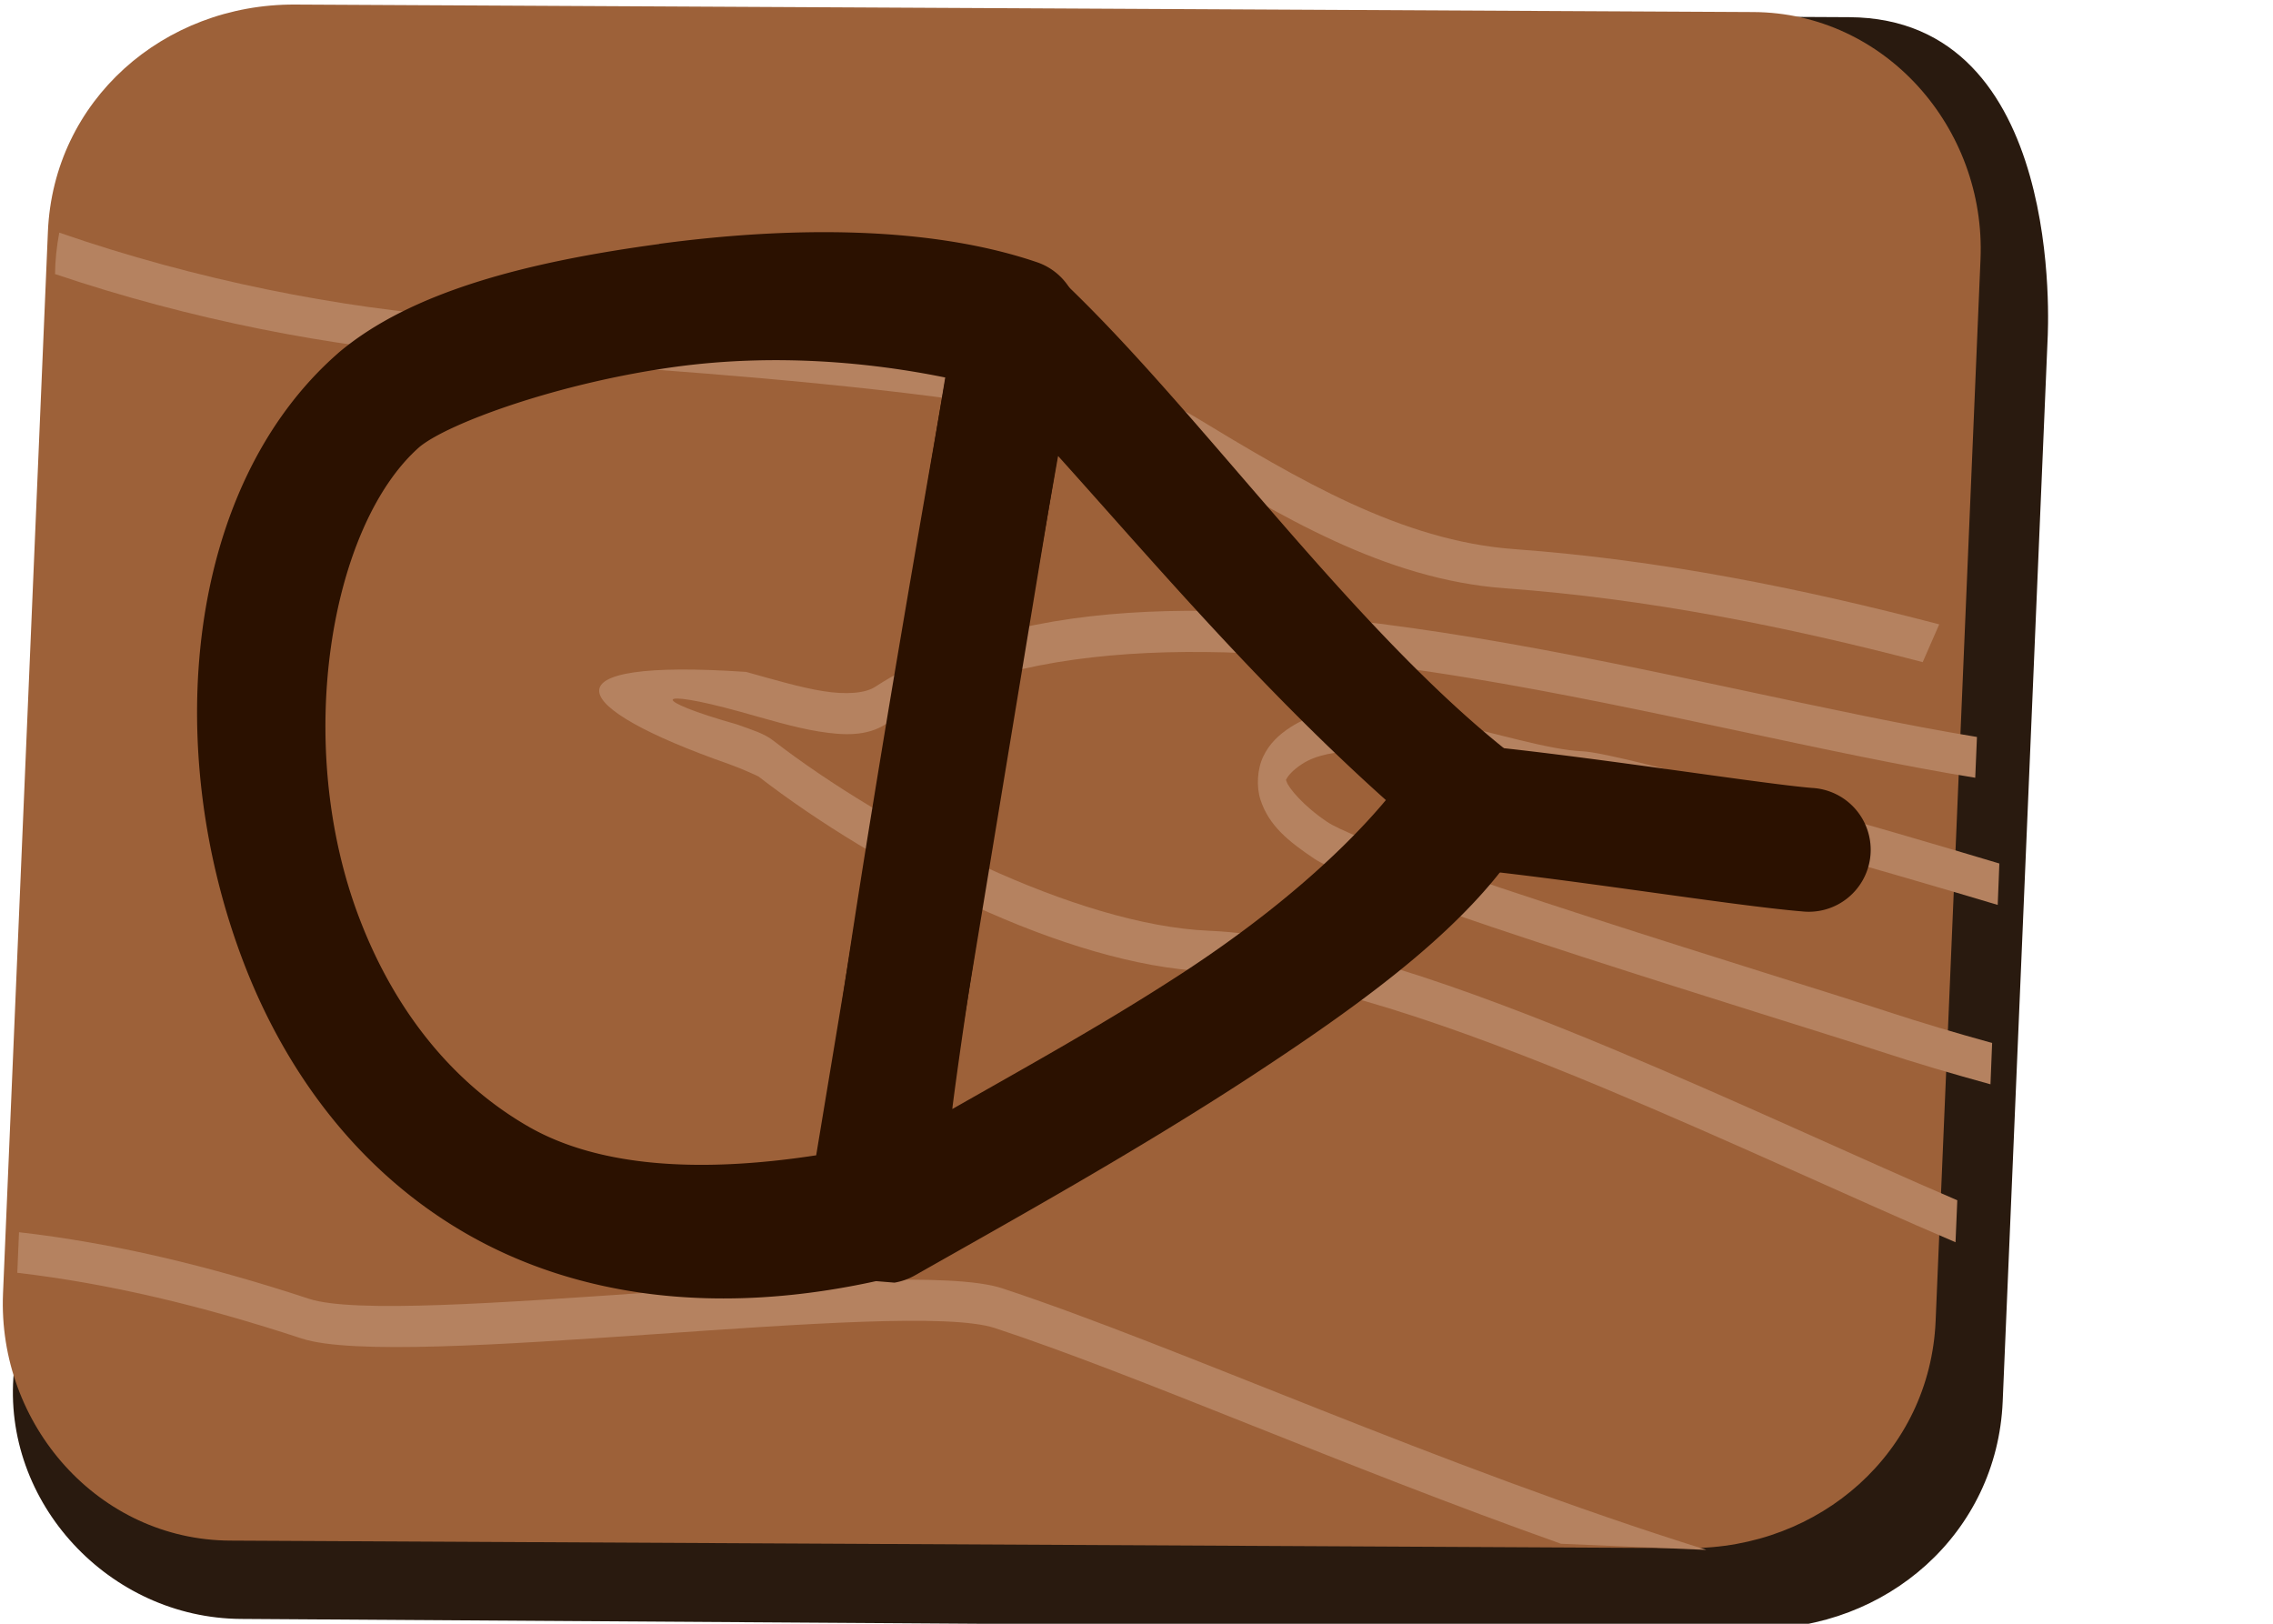 <?xml version="1.0" encoding="UTF-8" standalone="no"?>
<!-- Created with Inkscape (http://www.inkscape.org/) -->

<svg
   xmlns:dc="http://purl.org/dc/elements/1.1/"
   xmlns:cc="http://creativecommons.org/ns#"
   xmlns:rdf="http://www.w3.org/1999/02/22-rdf-syntax-ns#"
   xmlns:svg="http://www.w3.org/2000/svg"
   xmlns="http://www.w3.org/2000/svg"
   xmlns:sodipodi="http://sodipodi.sourceforge.net/DTD/sodipodi-0.dtd"
   xmlns:inkscape="http://www.inkscape.org/namespaces/inkscape"
   width="14mm"
   height="10mm"
   viewBox="0 0 14 10"
   version="1.1"
   id="svg1766"
   inkscape:version="0.92.2 (5c3e80d, 2017-08-06)"
   sodipodi:docname="2020-CH-09b_explanation2.svg">
  <defs
     id="defs1760" />
  <sodipodi:namedview
     id="base"
     pagecolor="#ffffff"
     bordercolor="#666666"
     borderopacity="1.0"
     inkscape:pageopacity="0.0"
     inkscape:pageshadow="2"
     inkscape:zoom="5.6"
     inkscape:cx="-23.297324"
     inkscape:cy="10.80903"
     inkscape:document-units="mm"
     inkscape:current-layer="layer1"
     showgrid="false"
     fit-margin-top="0"
     fit-margin-left="0"
     fit-margin-right="0"
     fit-margin-bottom="0"
     inkscape:window-width="1680"
     inkscape:window-height="987"
     inkscape:window-x="-8"
     inkscape:window-y="222"
     inkscape:window-maximized="1" />
  <g
     inkscape:label="Ebene 1"
     inkscape:groupmode="layer"
     id="layer1"
     transform="translate(-73.51,-97.322)">
    <g
       id="g1048-9"
       transform="matrix(0.946,0.04,-0.04,0.946,48.012,2.928)">
      <g
         id="g1117"
         transform="translate(-13.07,17.716)">
        <path
           style="opacity:1;vector-effect:none;fill:#291a0f;fill-opacity:1;stroke:none;stroke-width:1.898;stroke-linecap:round;stroke-linejoin:round;stroke-miterlimit:4;stroke-dasharray:none;stroke-dashoffset:0;stroke-opacity:1;paint-order:markers fill stroke"
           d="m 46.73,80.706 9.48,-0.352 c 1.409,-0.052 1.378,1.984 1.378,2.043 v 6.912 c 0,0.855 -0.689,1.514 -1.544,1.544 l -9.846,0.352 c -0.855,0.031 -1.589,-0.69 -1.544,-1.544 l 0.366,-6.912 c 0.045,-0.854 0.855,-2.011 1.71,-2.043 z"
           id="rect911-3-8"
           inkscape:connector-curvature="0"
           sodipodi:nodetypes="sssssssss" />
        <path
           inkscape:connector-curvature="0"
           style="opacity:1;vector-effect:none;fill:#9d6139;fill-opacity:1;stroke:none;stroke-width:1.898;stroke-linecap:round;stroke-linejoin:round;stroke-miterlimit:4;stroke-dasharray:none;stroke-dashoffset:0;stroke-opacity:1;paint-order:markers fill stroke"
           d="m 46.106,80.699 9.48,-0.352 c 0.855,-0.032 1.544,0.689 1.544,1.544 v 6.912 c 0,0.855 -0.689,1.512 -1.544,1.544 l -9.48,0.352 c -0.855,0.032 -1.544,-0.689 -1.544,-1.544 v -6.912 c 0,-0.855 0.689,-1.512 1.544,-1.544 z"
           id="rect911-6"
           sodipodi:nodetypes="sssssssss" />
        <path
           inkscape:connector-curvature="0"
           style="color:#000000;font-style:normal;font-variant:normal;font-weight:normal;font-stretch:normal;font-size:medium;line-height:normal;font-family:sans-serif;font-variant-ligatures:normal;font-variant-position:normal;font-variant-caps:normal;font-variant-numeric:normal;font-variant-alternates:normal;font-feature-settings:normal;text-indent:0;text-align:start;text-decoration:none;text-decoration-line:none;text-decoration-style:solid;text-decoration-color:#000000;letter-spacing:normal;word-spacing:normal;text-transform:none;writing-mode:lr-tb;direction:ltr;text-orientation:mixed;dominant-baseline:auto;baseline-shift:baseline;text-anchor:start;white-space:normal;shape-padding:0;clip-rule:nonzero;display:inline;overflow:visible;visibility:visible;opacity:1;isolation:auto;mix-blend-mode:normal;color-interpolation:sRGB;color-interpolation-filters:linearRGB;solid-color:#000000;solid-opacity:1;vector-effect:none;fill:#b58260;fill-opacity:1;fill-rule:nonzero;stroke:none;stroke-width:1.595;stroke-linecap:round;stroke-linejoin:round;stroke-miterlimit:4;stroke-dasharray:none;stroke-dashoffset:0;stroke-opacity:1;paint-order:markers fill stroke;color-rendering:auto;image-rendering:auto;shape-rendering:auto;text-rendering:auto;enable-background:accumulate"
           d="m 44.62,82.517 c -0.003,-0.09 0.003,-0.18 0.016,-0.271 0.904,0.271 1.85,0.415 2.671,0.44 0.788,0.024 4.059,0.06 4.753,0.441 0.694,0.381 1.38,0.754 2.122,0.776 0.944,0.029 1.867,0.174 2.78,0.372 l -0.097,0.25 c -0.901,-0.195 -1.809,-0.337 -2.734,-0.365 -0.788,-0.024 -1.49,-0.412 -2.184,-0.794 -0.694,-0.381 -3.948,-0.403 -4.691,-0.426 -0.813,-0.025 -1.742,-0.163 -2.637,-0.424 z"
           id="path2722-1-3"
           sodipodi:nodetypes="ccsccccccccc" />
        <path
           inkscape:connector-curvature="0"
           style="color:#000000;font-style:normal;font-variant:normal;font-weight:normal;font-stretch:normal;font-size:medium;line-height:normal;font-family:sans-serif;font-variant-ligatures:normal;font-variant-position:normal;font-variant-caps:normal;font-variant-numeric:normal;font-variant-alternates:normal;font-feature-settings:normal;text-indent:0;text-align:start;text-decoration:none;text-decoration-line:none;text-decoration-style:solid;text-decoration-color:#000000;letter-spacing:normal;word-spacing:normal;text-transform:none;writing-mode:lr-tb;direction:ltr;text-orientation:mixed;dominant-baseline:auto;baseline-shift:baseline;text-anchor:start;white-space:normal;shape-padding:0;clip-rule:nonzero;display:inline;overflow:visible;visibility:visible;opacity:1;isolation:auto;mix-blend-mode:normal;color-interpolation:sRGB;color-interpolation-filters:linearRGB;solid-color:#000000;solid-opacity:1;vector-effect:none;fill:#b58260;fill-opacity:1;fill-rule:nonzero;stroke:none;stroke-width:6.03;stroke-linecap:round;stroke-linejoin:round;stroke-miterlimit:4;stroke-dasharray:none;stroke-dashoffset:0;stroke-opacity:1;paint-order:markers fill stroke;color-rendering:auto;image-rendering:auto;shape-rendering:auto;text-rendering:auto;enable-background:accumulate"
           d="m 209.959,11.725 v 0.996 c 2.255,0.167 4.575,0.618 7.041,1.316 2.454,0.695 14.758,-1.606 16.99,-0.975 3.549,1.004 8.67,3.028 14.111,4.703 h 3.525 c 0.015,0 0.03,-0.002 0.045,-0.002 -6.629,-1.763 -13.192,-4.452 -17.545,-5.684 -2.46,-0.696 -14.76,1.606 -16.986,0.977 -2.505,-0.709 -4.873,-1.166 -7.182,-1.332 z"
           transform="matrix(0.265,0,0,0.265,-10.99,85.646)"
           id="path2724-5-2"
           sodipodi:nodetypes="cccccsccccc" />
        <path
           id="path2726-2-9"
           transform="matrix(0.207,0.165,-0.165,0.207,-50.991,-37.516)"
           d="m 610.64,109.048 c -2.367,1.065 -8.773,4.021 -9.545,4.639 -0.633,0.507 -1.922,1.068 -3.123,1.725 v -0.002 c -1.201,0.657 -2.349,1.388 -2.678,2.531 -0.098,0.339 -0.126,0.649 -0.035,0.982 0.091,0.334 0.357,0.675 0.643,0.848 0.573,0.345 1.181,0.324 1.947,0.229 1.532,-0.192 11.438,-4.635 13.58,-5.535 0.877,-0.368 1.753,-0.77 2.604,-1.178 l -0.635,-0.793 c -0.81,0.387 -1.64,0.766 -2.471,1.115 -2.12,0.89 -12.021,5.324 -13.43,5.5 -0.704,0.088 -1.263,-0.011 -1.396,-0.092 -0.067,-0.04 -0.035,-0.002 -0.051,-0.064 -0.017,-0.064 -0.025,-0.251 0.051,-0.514 0.229,-0.795 1.25,-1.561 2.42,-2.201 1.17,-0.64 2.458,-1.171 3.203,-1.768 0.691,-0.553 7.274,-3.602 9.553,-4.627 z"
           style="color:#000000;font-style:normal;font-variant:normal;font-weight:normal;font-stretch:normal;font-size:medium;line-height:normal;font-family:sans-serif;font-variant-ligatures:normal;font-variant-position:normal;font-variant-caps:normal;font-variant-numeric:normal;font-variant-alternates:normal;font-feature-settings:normal;text-indent:0;text-align:start;text-decoration:none;text-decoration-line:none;text-decoration-style:solid;text-decoration-color:#000000;letter-spacing:normal;word-spacing:normal;text-transform:none;writing-mode:lr-tb;direction:ltr;text-orientation:mixed;dominant-baseline:auto;baseline-shift:baseline;text-anchor:start;white-space:normal;shape-padding:0;clip-rule:nonzero;display:inline;overflow:visible;visibility:visible;opacity:1;isolation:auto;mix-blend-mode:normal;color-interpolation:sRGB;color-interpolation-filters:linearRGB;solid-color:#000000;solid-opacity:1;vector-effect:none;fill:#b58260;fill-opacity:1;fill-rule:nonzero;stroke:none;stroke-width:6.03;stroke-linecap:round;stroke-linejoin:round;stroke-miterlimit:4;stroke-dasharray:none;stroke-dashoffset:0;stroke-opacity:1;paint-order:markers fill stroke;color-rendering:auto;image-rendering:auto;shape-rendering:auto;text-rendering:auto;enable-background:accumulate"
           inkscape:connector-curvature="0"
           sodipodi:nodetypes="cscccccccccccccccccc" />
        <path
           inkscape:connector-curvature="0"
           style="color:#000000;font-style:normal;font-variant:normal;font-weight:normal;font-stretch:normal;font-size:medium;line-height:normal;font-family:sans-serif;font-variant-ligatures:normal;font-variant-position:normal;font-variant-caps:normal;font-variant-numeric:normal;font-variant-alternates:normal;font-feature-settings:normal;text-indent:0;text-align:start;text-decoration:none;text-decoration-line:none;text-decoration-style:solid;text-decoration-color:#000000;letter-spacing:normal;word-spacing:normal;text-transform:none;writing-mode:lr-tb;direction:ltr;text-orientation:mixed;dominant-baseline:auto;baseline-shift:baseline;text-anchor:start;white-space:normal;shape-padding:0;clip-rule:nonzero;display:inline;overflow:visible;visibility:visible;opacity:1;isolation:auto;mix-blend-mode:normal;color-interpolation:sRGB;color-interpolation-filters:linearRGB;solid-color:#000000;solid-opacity:1;vector-effect:none;fill:#b58260;fill-opacity:1;fill-rule:nonzero;stroke:none;stroke-width:6.03;stroke-linecap:round;stroke-linejoin:round;stroke-miterlimit:4;stroke-dasharray:none;stroke-dashoffset:0;stroke-opacity:1;paint-order:markers fill stroke;color-rendering:auto;image-rendering:auto;shape-rendering:auto;text-rendering:auto;enable-background:accumulate"
           d="m 238.914,-4.756 c -0.655,0.009 -1.297,0.041 -1.926,0.096 -2.514,0.221 -4.793,0.845 -6.605,2.127 -0.231,0.163 -0.698,0.222 -1.268,0.154 -0.57,-0.067 -1.237,-0.236 -1.904,-0.391 -5.053,-0.128 -4.398,1.044 -0.322,2.279 0.388,0.122 0.731,0.271 0.734,0.273 2.979,2.108 7.733,4.313 11.207,4.313 2.543,0 6.175,1.098 9.844,2.449 3.11,1.145 6.214,2.444 8.789,3.418 v -1.031 c -2.523,-0.961 -5.561,-2.23 -8.611,-3.354 -3.687,-1.358 -7.337,-2.48 -10.021,-2.48 -3.257,0 -8.005,-2.175 -10.889,-4.215 -0.227,-0.161 -0.501,-0.229 -0.898,-0.354 -2.196,-0.521 -2.101,-0.816 0.053,-0.318 0.66,0.153 1.343,0.333 1.963,0.406 0.62,0.073 1.181,0.069 1.643,-0.258 3.361,-2.378 8.759,-2.399 14.258,-1.729 4.432,0.54 8.907,1.496 12.504,1.922 v -1.002 c -3.541,-0.428 -8.004,-1.375 -12.439,-1.916 -2.076,-0.253 -4.143,-0.418 -6.107,-0.391 z"
           transform="matrix(0.265,0,0,0.265,-10.99,85.646)"
           id="path2728-8-5"
           sodipodi:nodetypes="cccccccsccccsccccccccccc" />
      </g>
      <path
         style="color:#000000;font-style:normal;font-variant:normal;font-weight:normal;font-stretch:normal;font-size:medium;line-height:normal;font-family:sans-serif;font-variant-ligatures:normal;font-variant-position:normal;font-variant-caps:normal;font-variant-numeric:normal;font-variant-alternates:normal;font-feature-settings:normal;text-indent:0;text-align:start;text-decoration:none;text-decoration-line:none;text-decoration-style:solid;text-decoration-color:#000000;letter-spacing:normal;word-spacing:normal;text-transform:none;writing-mode:lr-tb;direction:ltr;text-orientation:mixed;dominant-baseline:auto;baseline-shift:baseline;text-anchor:start;white-space:normal;shape-padding:0;clip-rule:nonzero;display:inline;overflow:visible;visibility:visible;opacity:1;isolation:auto;mix-blend-mode:normal;color-interpolation:sRGB;color-interpolation-filters:linearRGB;solid-color:#000000;solid-opacity:1;vector-effect:none;fill:#2b1100;fill-opacity:1;fill-rule:nonzero;stroke:none;stroke-width:0.806;stroke-linecap:round;stroke-linejoin:round;stroke-miterlimit:4;stroke-dasharray:none;stroke-dashoffset:0;stroke-opacity:1;color-rendering:auto;image-rendering:auto;shape-rendering:auto;text-rendering:auto;enable-background:accumulate"
         d="m 37.826,99.891 a 0.403,0.403 0 0 0 -0.404,0.35 v 0.002 a 0.403,0.403 0 0 0 -0.002,0.018 c -0.043,0.326 -0.24,1.782 -0.406,3.17 -0.084,0.698 -0.159,1.375 -0.203,1.883 -0.022,0.254 -0.036,0.463 -0.039,0.623 -0.002,0.08 -0.003,0.144 0.006,0.219 0.004,0.037 0.005,0.074 0.037,0.15 0.016,0.038 0.04,0.093 0.115,0.158 0.019,0.016 0.066,0.046 0.066,0.047 5.98e-4,3.3e-4 0.089,0.037 0.09,0.037 0.001,3.5e-4 0.196,0.008 0.197,0.008 a 0.403,0.403 0 0 0 0.131,-0.053 c 0.599,-0.374 1.406,-0.867 2.137,-1.391 0.73,-0.524 1.386,-1.046 1.713,-1.637 a 0.403,0.403 0 0 0 -0.117,-0.523 c -1.077,-0.773 -2.131,-2.159 -3.061,-2.963 a 0.403,0.403 0 0 0 -0.26,-0.098 z m 0.293,1.248 c 0.64,0.653 1.367,1.441 2.225,2.146 -0.254,0.331 -0.669,0.745 -1.264,1.172 -0.489,0.35 -0.984,0.651 -1.469,0.955 0.001,-0.012 8.54e-4,-0.017 0.002,-0.029 0.043,-0.49 0.118,-1.163 0.201,-1.857 0.125,-1.042 0.223,-1.773 0.305,-2.387 z"
         id="path993-5"
         inkscape:connector-curvature="0" />
      <path
         style="color:#000000;font-style:normal;font-variant:normal;font-weight:normal;font-stretch:normal;font-size:medium;line-height:normal;font-family:sans-serif;font-variant-ligatures:normal;font-variant-position:normal;font-variant-caps:normal;font-variant-numeric:normal;font-variant-alternates:normal;font-feature-settings:normal;text-indent:0;text-align:start;text-decoration:none;text-decoration-line:none;text-decoration-style:solid;text-decoration-color:#000000;letter-spacing:normal;word-spacing:normal;text-transform:none;writing-mode:lr-tb;direction:ltr;text-orientation:mixed;dominant-baseline:auto;baseline-shift:baseline;text-anchor:start;white-space:normal;shape-padding:0;clip-rule:nonzero;display:inline;overflow:visible;visibility:visible;opacity:1;isolation:auto;mix-blend-mode:normal;color-interpolation:sRGB;color-interpolation-filters:linearRGB;solid-color:#000000;solid-opacity:1;vector-effect:none;fill:#2b1100;fill-opacity:1;fill-rule:nonzero;stroke:none;stroke-width:0.806;stroke-linecap:round;stroke-linejoin:round;stroke-miterlimit:4;stroke-dasharray:none;stroke-dashoffset:0;stroke-opacity:1;color-rendering:auto;image-rendering:auto;shape-rendering:auto;text-rendering:auto;enable-background:accumulate"
         d="m 40.795,102.9 a 0.403,0.403 0 0 0 0,0.805 c 0.688,0.033 1.816,0.17 2.283,0.189 a 0.403,0.403 0 1 0 0.033,-0.805 c -0.349,-0.014 -1.528,-0.153 -2.277,-0.189 a 0.403,0.403 0 0 0 -0.039,0 z"
         id="path995-7"
         inkscape:connector-curvature="0" />
      <path
         style="color:#000000;font-style:normal;font-variant:normal;font-weight:normal;font-stretch:normal;font-size:medium;line-height:normal;font-family:sans-serif;font-variant-ligatures:normal;font-variant-position:normal;font-variant-caps:normal;font-variant-numeric:normal;font-variant-alternates:normal;font-feature-settings:normal;text-indent:0;text-align:start;text-decoration:none;text-decoration-line:none;text-decoration-style:solid;text-decoration-color:#000000;letter-spacing:normal;word-spacing:normal;text-transform:none;writing-mode:lr-tb;direction:ltr;text-orientation:mixed;dominant-baseline:auto;baseline-shift:baseline;text-anchor:start;white-space:normal;shape-padding:0;clip-rule:nonzero;display:inline;overflow:visible;visibility:visible;opacity:1;isolation:auto;mix-blend-mode:normal;color-interpolation:sRGB;color-interpolation-filters:linearRGB;solid-color:#000000;solid-opacity:1;vector-effect:none;fill:#2b1100;fill-opacity:1;fill-rule:nonzero;stroke:none;stroke-width:0.806;stroke-linecap:round;stroke-linejoin:round;stroke-miterlimit:4;stroke-dasharray:none;stroke-dashoffset:0;stroke-opacity:1;color-rendering:auto;image-rendering:auto;shape-rendering:auto;text-rendering:auto;enable-background:accumulate"
         d="m 35.469,99.871 c -0.845,0.151 -1.598,0.374 -2.055,0.795 a 0.403,0.403 0 0 0 -0.006,0.006 c -0.946,0.904 -1.043,2.603 -0.439,3.992 0.302,0.694 0.802,1.32 1.521,1.693 0.719,0.373 1.641,0.475 2.711,0.184 a 0.403,0.403 0 0 0 0.295,-0.34 l 0.719,-5.879 a 0.403,0.403 0 0 0 -0.285,-0.436 c -0.71,-0.209 -1.616,-0.166 -2.461,-0.016 z m 1.895,0.789 -0.625,5.09 c -0.76,0.15 -1.412,0.134 -1.877,-0.107 -0.527,-0.274 -0.912,-0.742 -1.154,-1.301 -0.485,-1.116 -0.301,-2.551 0.258,-3.086 0.179,-0.162 0.887,-0.456 1.646,-0.592 0.639,-0.114 1.258,-0.083 1.752,-0.004 z"
         id="path999-0"
         inkscape:connector-curvature="0" />
    </g>
  </g>
</svg>
